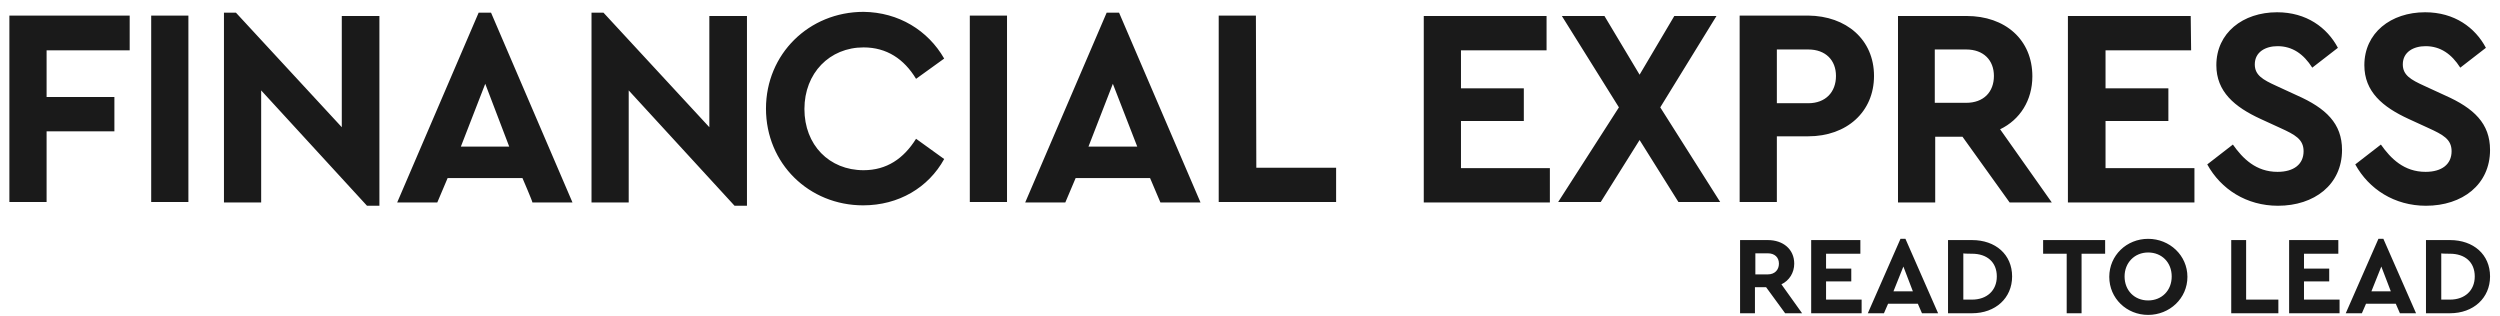 <svg width="182" height="23" viewBox="0 0 182 23" fill="none" xmlns="http://www.w3.org/2000/svg">
<path d="M9.411 3.662H3.392V7.063H8.328V9.561H3.392V14.708H0.683V1.134H9.441V3.662H9.411ZM13.715 14.708H11.007V1.134H13.715V14.708ZM27.621 1.164V14.979H26.718L19.013 6.582V14.738H16.304V0.923H17.177L24.882 9.26V1.164H27.621ZM35.326 6.1L33.55 10.675H37.072L35.326 6.1ZM38.035 12.963H32.587L31.835 14.738H28.915L34.845 0.923H35.748L41.677 14.738H38.758C38.788 14.708 38.035 12.963 38.035 12.963ZM54.379 1.164V14.979H53.476L45.77 6.582V14.738H43.062V0.923H43.934L51.64 9.26V1.164H54.379ZM68.736 4.264L66.689 5.739C65.816 4.294 64.552 3.451 62.867 3.451C60.398 3.451 58.562 5.317 58.562 7.936C58.562 10.555 60.368 12.391 62.867 12.391C64.552 12.391 65.786 11.548 66.689 10.103L68.736 11.578C67.592 13.655 65.425 14.949 62.837 14.949C58.894 14.949 55.763 11.909 55.763 7.906C55.763 3.933 58.894 0.863 62.867 0.863C65.425 0.893 67.562 2.217 68.736 4.264ZM73.311 14.708H70.602V1.134H73.311V14.708ZM81.016 6.1L79.24 10.675H82.792L81.016 6.1ZM83.725 12.963H78.307L77.555 14.738H74.635L80.565 0.923H81.468L87.397 14.738H84.478L83.725 12.963ZM91.46 12.21H97.269V14.708H88.722V1.134H91.43L91.46 12.21ZM112.59 3.662H106.359V6.431H110.934V8.809H106.359V12.24H112.831V14.738H103.65V1.164H112.59V3.662ZM122.191 14.708L119.362 10.193L116.533 14.708H113.433L117.857 7.816L113.703 1.164H116.804L119.362 5.438L121.89 1.164H124.96L120.867 7.816L125.231 14.708H122.191ZM129.355 3.602V7.515H131.642C132.906 7.515 133.659 6.702 133.659 5.528C133.659 4.384 132.906 3.602 131.642 3.602C131.612 3.602 129.355 3.602 129.355 3.602ZM136.428 5.528C136.428 8.147 134.441 9.923 131.642 9.923H129.355V14.708H126.646V1.134H131.642C134.411 1.164 136.428 2.879 136.428 5.528ZM140.852 7.485H143.14C144.404 7.485 145.157 6.702 145.157 5.528C145.157 4.384 144.404 3.602 143.14 3.602H140.852V7.485ZM146.3 14.738L142.869 9.953H140.883V14.738H138.174V1.164H143.17C145.969 1.164 147.956 2.879 147.956 5.558C147.956 7.304 147.053 8.719 145.608 9.411L149.37 14.738H146.3ZM159.514 3.662H153.283V6.431H157.858V8.809H153.283V12.24H159.755V14.738H150.544V1.164H159.484L159.514 3.662ZM170.199 3.481L168.333 4.926C167.701 3.933 166.888 3.361 165.804 3.361C164.932 3.361 164.149 3.782 164.149 4.685C164.149 5.468 164.721 5.799 165.714 6.25L167.219 6.943C169.326 7.876 170.5 8.989 170.5 10.916C170.5 13.444 168.483 14.979 165.834 14.979C163.547 14.979 161.681 13.775 160.688 11.969L162.554 10.524C163.276 11.548 164.239 12.511 165.804 12.511C166.978 12.511 167.701 11.969 167.701 11.006C167.701 10.133 167.069 9.802 166.015 9.321L164.57 8.658C162.674 7.786 161.35 6.672 161.35 4.746C161.35 2.398 163.276 0.893 165.774 0.893C167.911 0.893 169.416 2.007 170.199 3.481ZM180.974 3.481L179.108 4.926C178.476 3.933 177.663 3.361 176.58 3.361C175.707 3.361 174.924 3.782 174.924 4.685C174.924 5.468 175.496 5.799 176.489 6.25L177.994 6.943C180.101 7.876 181.275 8.989 181.275 10.916C181.275 13.444 179.258 14.979 176.61 14.979C174.322 14.979 172.456 13.775 171.463 11.969L173.329 10.524C174.051 11.548 175.015 12.511 176.58 12.511C177.754 12.511 178.476 11.969 178.476 11.006C178.476 10.133 177.844 9.802 176.79 9.321L175.346 8.658C173.449 7.786 172.125 6.672 172.125 4.746C172.125 2.398 174.051 0.893 176.55 0.893C178.687 0.893 180.192 2.007 180.974 3.481Z" fill="#1A1A1A"/>
<path d="M131.192 22.805L129.687 20.698C130.259 20.427 130.62 19.855 130.62 19.193C130.62 18.14 129.807 17.477 128.693 17.477H126.677V22.805H127.76V20.909H128.573L129.958 22.805H131.192ZM127.79 18.441H128.693C129.205 18.441 129.506 18.742 129.506 19.193C129.506 19.645 129.205 19.976 128.693 19.976H127.79V18.441ZM135.435 17.477H131.854V22.805H135.526V21.812H132.937V20.487H134.773V19.554H132.937V18.471H135.435V17.477ZM139.92 22.805H141.094L138.716 17.387H138.355L135.977 22.805H137.151L137.452 22.113H139.619L139.92 22.805ZM139.258 21.21H137.843L138.566 19.404L139.258 21.21ZM143.562 17.477H141.816V22.805H143.562C145.278 22.805 146.482 21.691 146.482 20.126C146.482 18.531 145.278 17.477 143.562 17.477ZM143.562 18.471C144.646 18.471 145.368 19.073 145.368 20.126C145.368 21.149 144.646 21.812 143.562 21.812H142.93V18.441C142.93 18.471 143.562 18.471 143.562 18.471ZM153.254 17.477H148.739V18.471H150.455V22.805H151.538V18.471H153.254V17.477ZM156.384 17.387C154.819 17.387 153.555 18.591 153.555 20.156C153.555 21.721 154.819 22.925 156.384 22.925C157.949 22.925 159.244 21.721 159.244 20.156C159.244 18.591 157.949 17.387 156.384 17.387ZM156.384 18.381C157.377 18.381 158.1 19.103 158.1 20.126C158.1 21.149 157.377 21.872 156.384 21.872C155.391 21.872 154.669 21.149 154.669 20.126C154.669 19.133 155.391 18.381 156.384 18.381ZM163.518 17.477H162.434V22.805H165.865V21.812H163.518V17.477ZM170.23 17.477H166.648V22.805H170.32V21.812H167.731V20.487H169.567V19.554H167.731V18.471H170.23V17.477ZM174.714 22.805H175.888L173.51 17.387H173.149L170.771 22.805H171.945L172.246 22.113H174.413L174.714 22.805ZM174.052 21.21H172.638L173.36 19.404L174.052 21.21ZM178.356 17.477H176.611V22.805H178.356C180.072 22.805 181.276 21.691 181.276 20.126C181.276 18.531 180.072 17.477 178.356 17.477ZM178.356 18.471C179.44 18.471 180.162 19.073 180.162 20.126C180.162 21.149 179.44 21.812 178.356 21.812H177.724V18.441C177.694 18.471 178.356 18.471 178.356 18.471Z" fill="#1A1A1A"/>
</svg>
